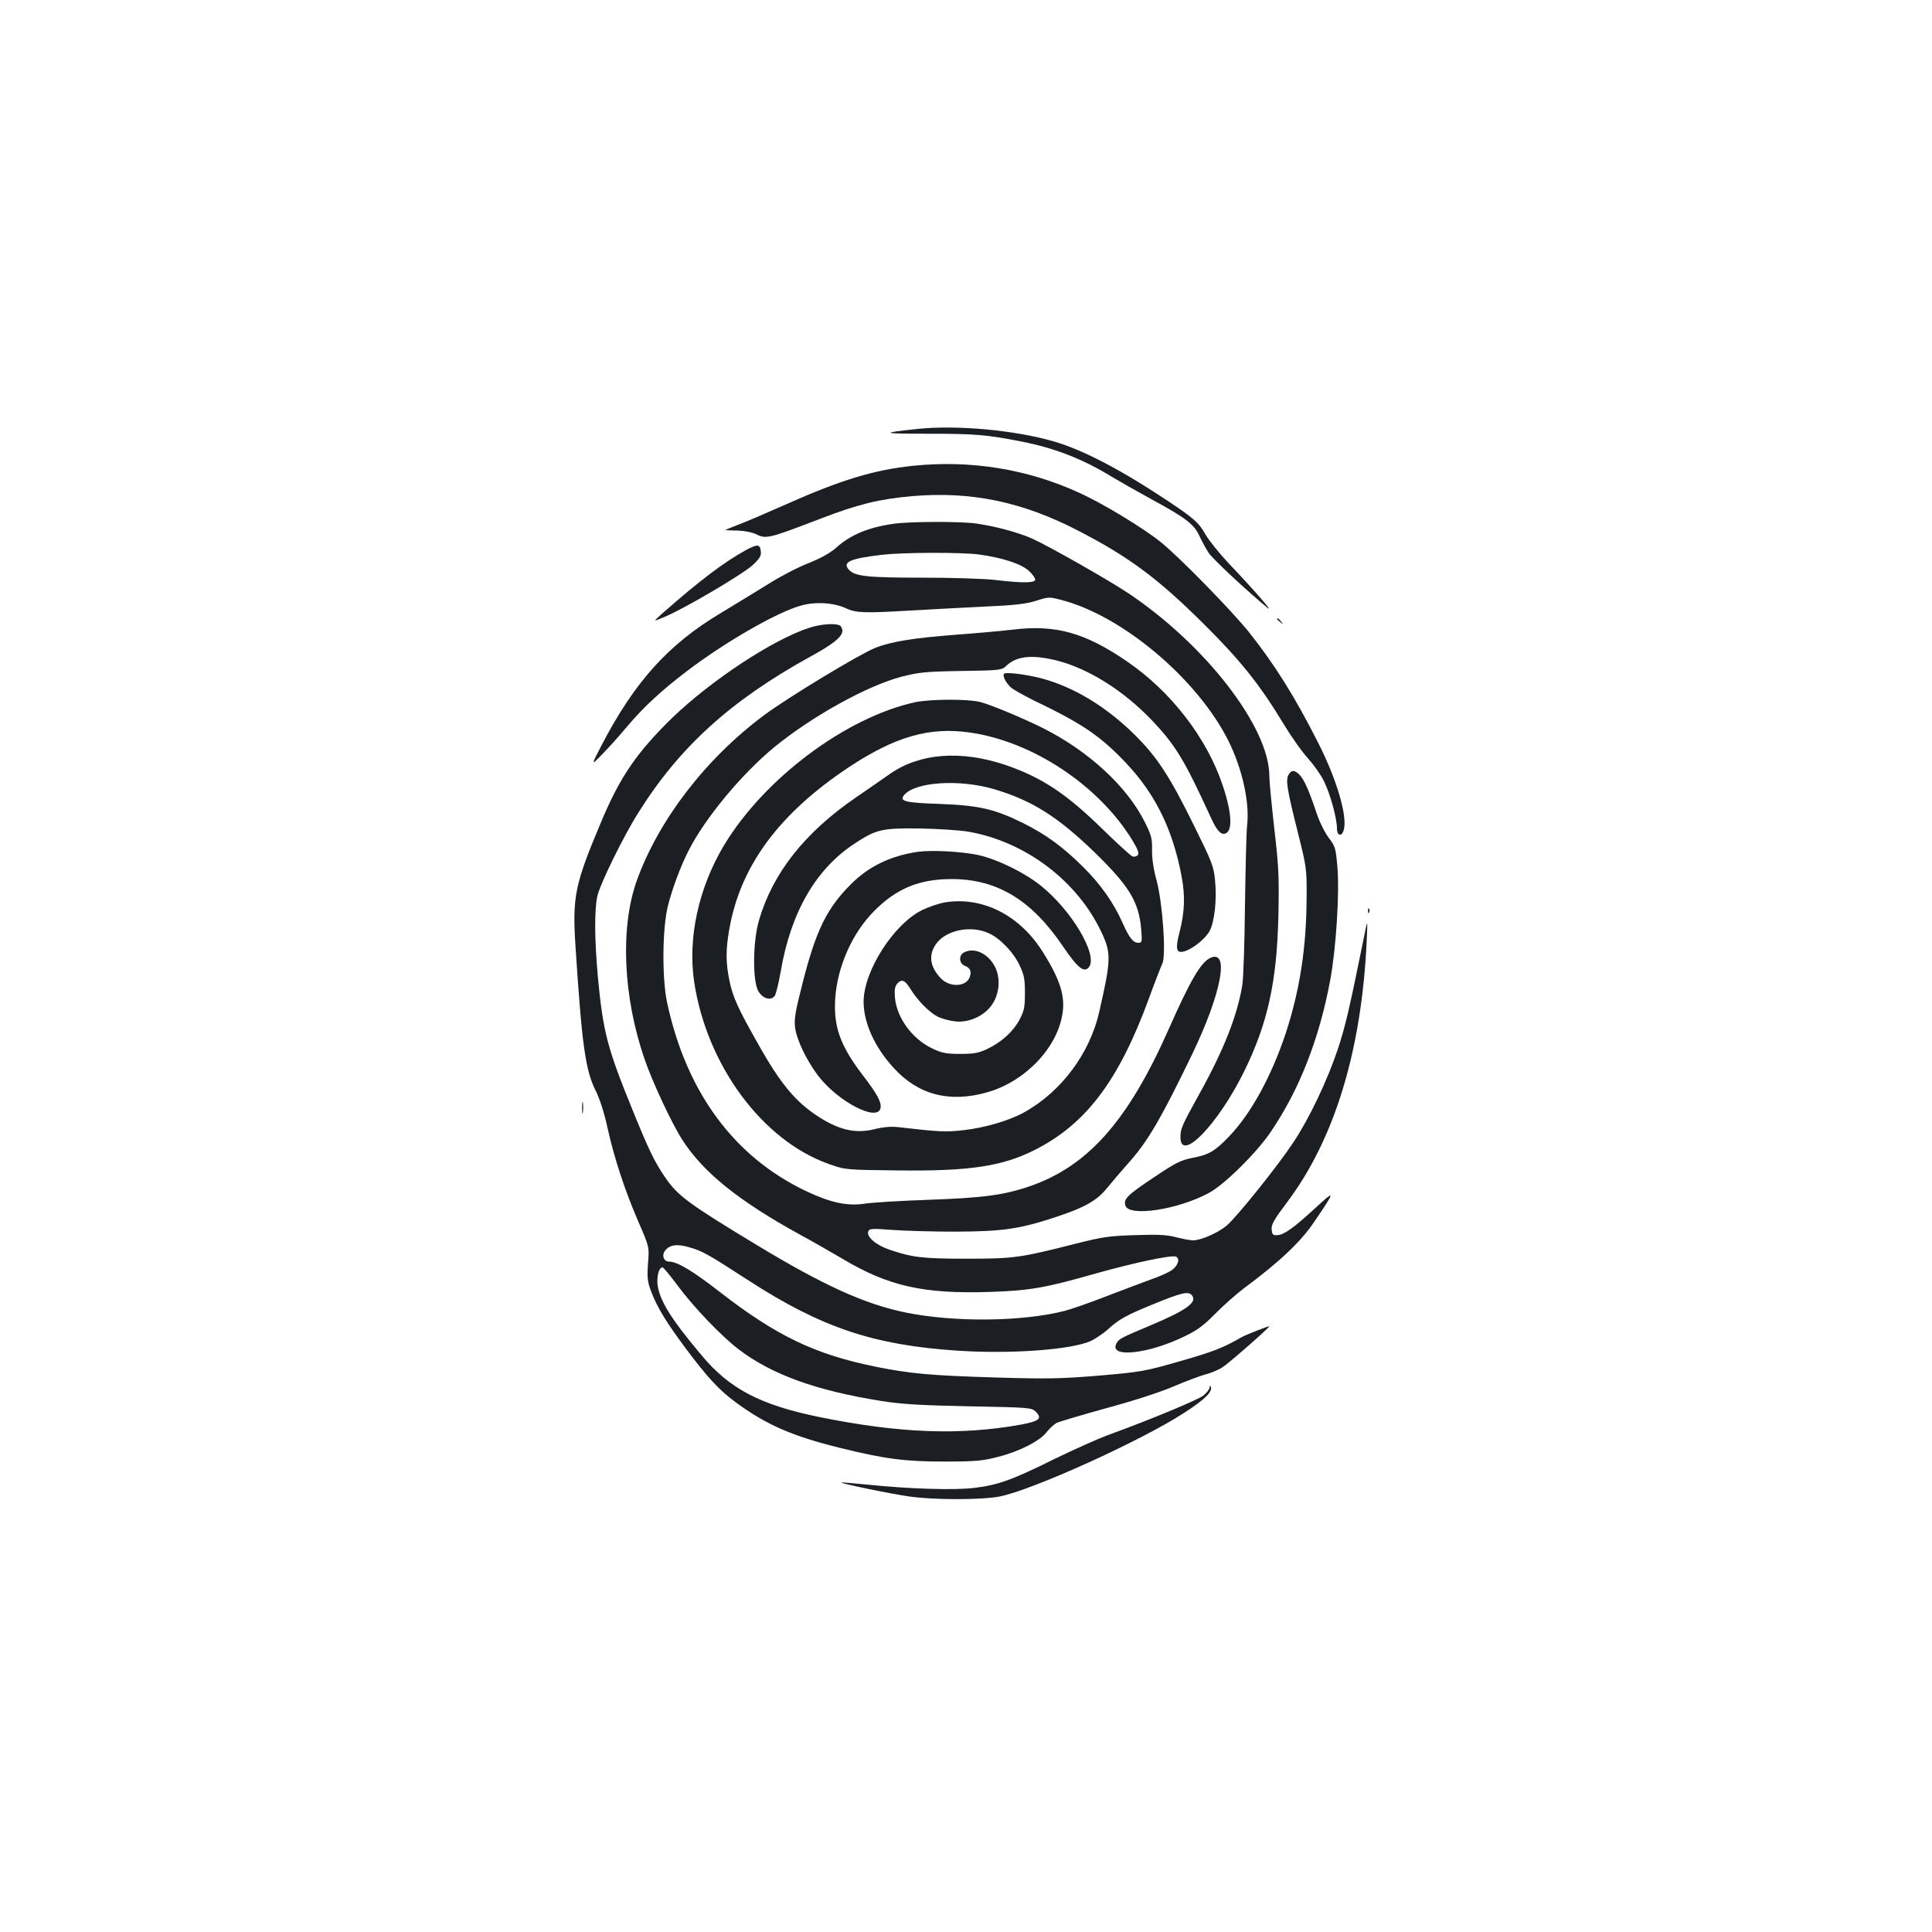 <?xml version="1.0" standalone="no"?>
<!DOCTYPE svg PUBLIC "-//W3C//DTD SVG 20010904//EN"
 "http://www.w3.org/TR/2001/REC-SVG-20010904/DTD/svg10.dtd">
<svg version="1.0" xmlns="http://www.w3.org/2000/svg"
 width="1000pt" height="1000pt" viewBox="0 0 1000 1000"
 preserveAspectRatio="xMidYMid meet">
<g transform="translate(0,1000) scale(0.1,-0.1)"
fill="#1b1f23" stroke="none">
<path d="M4750 7780 c-199 -21 -191 -25 56 -25 243 0 302 -5 484 -41 171 -34
313 -89 465 -182 33 -20 128 -74 210 -119 177 -96 217 -128 245 -191 12 -26
33 -64 47 -85 22 -32 191 -190 302 -282 40 -33 -65 88 -201 231 -47 50 -100
116 -118 147 -35 62 -59 83 -195 174 -247 164 -439 264 -590 308 -202 59 -503
86 -705 65z"/>
<path d="M4725 7589 c-201 -21 -373 -73 -660 -201 -99 -44 -209 -91 -244 -104
-36 -14 -66 -26 -67 -27 -1 -1 26 -3 61 -3 36 -1 77 -9 96 -18 55 -27 63 -25
335 79 194 75 306 102 475 117 306 26 571 -29 860 -179 264 -136 415 -249 655
-488 185 -184 284 -308 404 -506 41 -68 99 -151 130 -184 30 -34 68 -87 83
-119 32 -64 67 -192 67 -243 0 -41 26 -46 36 -6 18 71 -37 258 -131 444 -123
244 -229 412 -362 579 -93 115 -361 389 -456 465 -91 73 -297 198 -418 253
-268 124 -564 172 -864 141z"/>
<path d="M4625 7289 c-132 -19 -222 -57 -296 -123 -31 -28 -78 -54 -142 -80
-53 -20 -145 -68 -204 -105 -59 -37 -175 -107 -257 -157 -268 -161 -441 -353
-611 -679 -57 -110 -57 -110 1 -50 33 33 92 99 132 147 83 98 174 183 311 287
192 146 460 301 585 336 74 22 173 16 236 -14 53 -24 93 -25 335 -11 94 6 262
14 375 20 162 7 219 14 272 30 64 21 69 21 130 5 317 -81 707 -410 867 -731
71 -144 110 -317 96 -437 -4 -34 -8 -219 -11 -412 -2 -192 -8 -379 -14 -415
-26 -157 -96 -335 -221 -560 -92 -166 -99 -182 -99 -226 0 -135 195 67 330
341 122 249 169 464 177 805 4 199 2 251 -21 449 -14 123 -26 247 -26 275 0
251 -329 677 -729 945 -102 68 -406 241 -496 282 -73 33 -189 64 -290 79 -84
12 -346 11 -430 -1z m442 -159 c124 -17 220 -49 260 -86 19 -18 33 -39 31 -46
-6 -16 -69 -16 -206 0 -57 7 -224 12 -378 12 -285 0 -349 7 -380 41 -36 40 5
58 176 78 109 12 406 13 497 1z"/>
<path d="M3865 7155 c-111 -60 -242 -158 -439 -332 -47 -42 -47 -42 16 -15
103 43 408 223 456 269 34 32 43 47 40 69 -4 37 -16 39 -73 9z"/>
<path d="M6610 6796 c0 -2 8 -10 18 -17 15 -13 16 -12 3 4 -13 16 -21 21 -21
13z"/>
<path d="M4190 6751 c-187 -60 -506 -270 -709 -465 -183 -178 -272 -307 -369
-539 -138 -327 -150 -388 -133 -650 33 -505 51 -638 105 -744 21 -43 44 -114
61 -193 34 -154 90 -325 162 -490 54 -125 54 -125 47 -210 -5 -73 -3 -93 16
-144 32 -83 76 -157 182 -299 111 -148 171 -213 257 -276 158 -116 293 -175
542 -236 231 -57 333 -70 539 -70 161 0 197 4 275 24 111 28 218 83 252 128
15 19 38 40 52 48 15 7 130 41 256 76 138 37 276 82 345 111 63 27 140 56 169
64 30 7 71 25 90 38 33 21 241 204 241 211 0 4 -122 -44 -145 -57 -91 -53
-147 -75 -315 -123 -185 -53 -202 -56 -419 -75 -198 -16 -264 -18 -531 -10
-342 10 -450 20 -628 56 -314 64 -512 159 -804 385 -141 110 -222 159 -265
159 -29 0 -40 36 -18 60 25 28 62 32 123 14 67 -19 96 -35 307 -172 376 -243
645 -334 1080 -363 276 -18 587 4 691 50 23 11 62 37 86 58 59 54 94 74 236
132 146 60 183 69 201 47 30 -36 -26 -77 -216 -157 -150 -63 -162 -69 -174
-92 -42 -77 160 -57 350 35 67 32 100 56 160 117 42 43 110 103 151 134 180
133 292 239 359 338 114 167 115 174 12 79 -115 -106 -164 -141 -199 -143 -23
-2 -27 2 -30 29 -3 25 12 51 82 144 245 327 384 786 410 1350 5 115 5 115 -13
25 -77 -380 -97 -466 -137 -587 -54 -161 -147 -357 -231 -483 -80 -121 -289
-381 -343 -428 -45 -38 -133 -77 -175 -77 -13 0 -52 7 -87 16 -50 13 -95 15
-213 11 -133 -4 -168 -9 -310 -45 -283 -72 -317 -77 -560 -77 -228 0 -282 6
-402 47 -70 24 -119 67 -109 94 6 15 17 16 124 8 64 -5 212 -9 327 -9 243 1
330 13 518 75 149 49 213 85 264 147 21 26 77 92 125 146 92 105 162 226 317
547 153 317 197 548 96 502 -49 -22 -104 -116 -215 -367 -210 -475 -418 -711
-720 -815 -134 -46 -242 -60 -520 -70 -146 -5 -296 -14 -333 -20 -91 -14 -178
5 -303 64 -374 177 -621 512 -721 976 -27 126 -25 384 4 501 23 90 66 207 108
288 84 166 275 396 443 534 196 160 479 317 657 364 90 23 122 27 310 30 205
3 210 4 235 28 53 50 135 58 264 25 160 -41 342 -155 487 -307 124 -130 170
-207 307 -506 30 -66 52 -90 75 -81 38 14 33 107 -14 248 -82 246 -268 487
-495 642 -218 150 -371 192 -592 165 -51 -6 -181 -18 -290 -26 -223 -17 -342
-36 -423 -69 -84 -34 -449 -255 -573 -347 -303 -225 -547 -543 -660 -857 -87
-243 -71 -604 41 -926 39 -115 142 -335 195 -416 107 -168 293 -317 608 -490
63 -34 162 -91 220 -125 239 -143 421 -183 765 -172 206 7 286 21 545 95 195
55 392 97 416 88 24 -9 12 -48 -23 -72 -17 -11 -66 -33 -110 -48 -43 -16 -145
-54 -228 -86 -82 -32 -179 -66 -214 -75 -218 -56 -569 -60 -821 -9 -212 43
-426 140 -770 348 -362 219 -413 257 -480 356 -53 78 -83 141 -162 335 -134
328 -156 410 -183 694 -18 198 -19 351 -3 423 15 65 135 310 213 433 213 340
479 580 887 805 121 66 168 104 168 135 0 12 -7 26 -16 29 -28 11 -98 5 -154
-13z m-685 -3402 c86 -116 226 -262 318 -333 172 -131 402 -214 742 -268 101
-16 202 -22 452 -27 313 -6 323 -7 344 -28 35 -35 19 -49 -78 -67 -313 -56
-625 -45 -1040 39 -308 63 -468 146 -615 324 -156 186 -211 276 -224 357 -6
45 6 94 25 94 5 0 39 -41 76 -91z"/>
<path d="M5196 6512 c-7 -12 11 -46 35 -69 13 -12 67 -42 119 -68 234 -112
328 -173 445 -290 174 -172 272 -362 321 -621 19 -102 16 -186 -11 -290 -22
-84 -17 -109 22 -99 44 11 114 67 135 108 25 51 37 162 27 261 -7 73 -16 95
-110 285 -125 254 -188 350 -304 466 -147 146 -316 249 -485 294 -81 21 -187
34 -194 23z"/>
<path d="M4735 6365 c-358 -79 -780 -395 -988 -741 -131 -219 -188 -479 -154
-706 65 -431 352 -820 695 -942 87 -31 87 -31 351 -34 374 -5 545 20 713 104
268 134 438 359 594 784 31 85 63 167 70 182 21 41 2 314 -30 433 -16 57 -24
114 -23 157 1 58 -4 76 -36 140 -92 186 -292 371 -532 491 -103 51 -263 118
-320 133 -63 17 -260 16 -340 -1z m281 -156 c328 -45 675 -276 848 -563 26
-44 33 -63 25 -72 -6 -7 -18 -10 -27 -7 -9 3 -80 68 -157 143 -188 184 -315
267 -502 331 -230 77 -443 61 -597 -47 -33 -23 -112 -78 -175 -121 -267 -183
-432 -393 -503 -638 -32 -112 -33 -313 -3 -365 23 -39 63 -51 84 -26 7 8 21
65 32 128 52 305 181 530 383 662 111 73 139 80 334 78 97 -2 209 -9 256 -17
295 -52 563 -255 688 -522 50 -107 49 -141 -12 -409 -49 -217 -197 -415 -390
-522 -78 -43 -205 -80 -315 -92 -89 -10 -119 -9 -336 16 -38 4 -77 1 -124 -11
-94 -23 -179 -5 -284 62 -121 77 -200 171 -315 376 -106 186 -133 247 -150
329 -20 96 -20 162 -1 269 57 328 259 600 623 841 236 155 412 206 618 177z
m127 -293 c197 -58 331 -142 523 -328 180 -176 229 -256 241 -400 5 -63 4 -68
-14 -68 -28 0 -47 24 -83 104 -45 102 -112 197 -200 285 -106 106 -196 172
-315 231 -148 73 -227 91 -432 99 -180 6 -210 14 -183 46 57 68 283 83 463 31z"/>
<path d="M4750 5591 c-141 -21 -253 -75 -345 -167 -125 -125 -181 -238 -250
-509 -38 -148 -45 -189 -40 -232 8 -64 58 -169 119 -250 104 -137 313 -244
324 -166 4 30 -18 71 -94 170 -115 151 -150 249 -141 394 11 165 88 340 202
454 115 116 233 165 400 165 235 0 413 -107 576 -347 77 -114 111 -141 136
-108 46 63 -90 293 -250 421 -85 68 -224 136 -322 158 -88 19 -242 27 -315 17z"/>
<path d="M4890 5329 c-30 -5 -83 -23 -116 -39 -148 -72 -304 -316 -304 -475 0
-109 57 -235 156 -343 127 -139 288 -181 483 -126 195 55 362 228 390 405 16
93 -13 183 -105 327 -120 188 -312 283 -504 251z m227 -159 c59 -26 130 -100
161 -168 23 -48 27 -71 27 -142 0 -72 -4 -92 -27 -136 -33 -63 -94 -118 -167
-153 -47 -22 -70 -26 -141 -26 -71 0 -94 4 -142 27 -106 49 -187 160 -196 266
-3 40 0 57 13 72 22 24 39 17 67 -28 35 -58 98 -122 141 -144 22 -11 64 -22
93 -25 70 -7 149 29 188 86 39 56 46 135 17 195 -35 70 -107 105 -162 76 -28
-15 -25 -58 5 -69 28 -11 36 -29 25 -59 -19 -51 -105 -54 -151 -4 -54 58 -63
117 -25 173 49 74 180 102 274 59z"/>
<path d="M6669 5989 c-15 -28 -7 -77 49 -299 45 -180 46 -189 45 -335 -1 -259
-35 -480 -108 -703 -74 -222 -179 -415 -293 -534 -73 -76 -105 -95 -189 -111
-61 -12 -86 -24 -202 -102 -135 -90 -157 -111 -146 -145 19 -60 275 -21 435
67 80 44 244 206 317 314 148 217 252 483 308 785 31 167 49 454 37 590 -8 94
-11 104 -45 148 -20 27 -48 83 -63 129 -38 114 -62 168 -86 195 -27 28 -44 28
-59 1z"/>
<path d="M7081 5284 c0 -11 3 -14 6 -6 3 7 2 16 -1 19 -3 4 -6 -2 -5 -13z"/>
<path d="M3013 4265 c0 -27 2 -38 4 -22 2 15 2 37 0 50 -2 12 -4 0 -4 -28z"/>
<path d="M6261 2818 c-1 -9 -16 -28 -33 -42 -32 -23 -266 -121 -488 -202 -58
-21 -186 -79 -285 -127 -215 -107 -289 -133 -409 -148 -103 -13 -334 -6 -550
16 -77 8 -141 13 -142 12 -6 -5 255 -59 354 -73 128 -18 370 -18 465 0 168 32
739 291 959 435 105 68 145 108 135 133 -4 8 -6 7 -6 -4z"/>
</g>
</svg>
